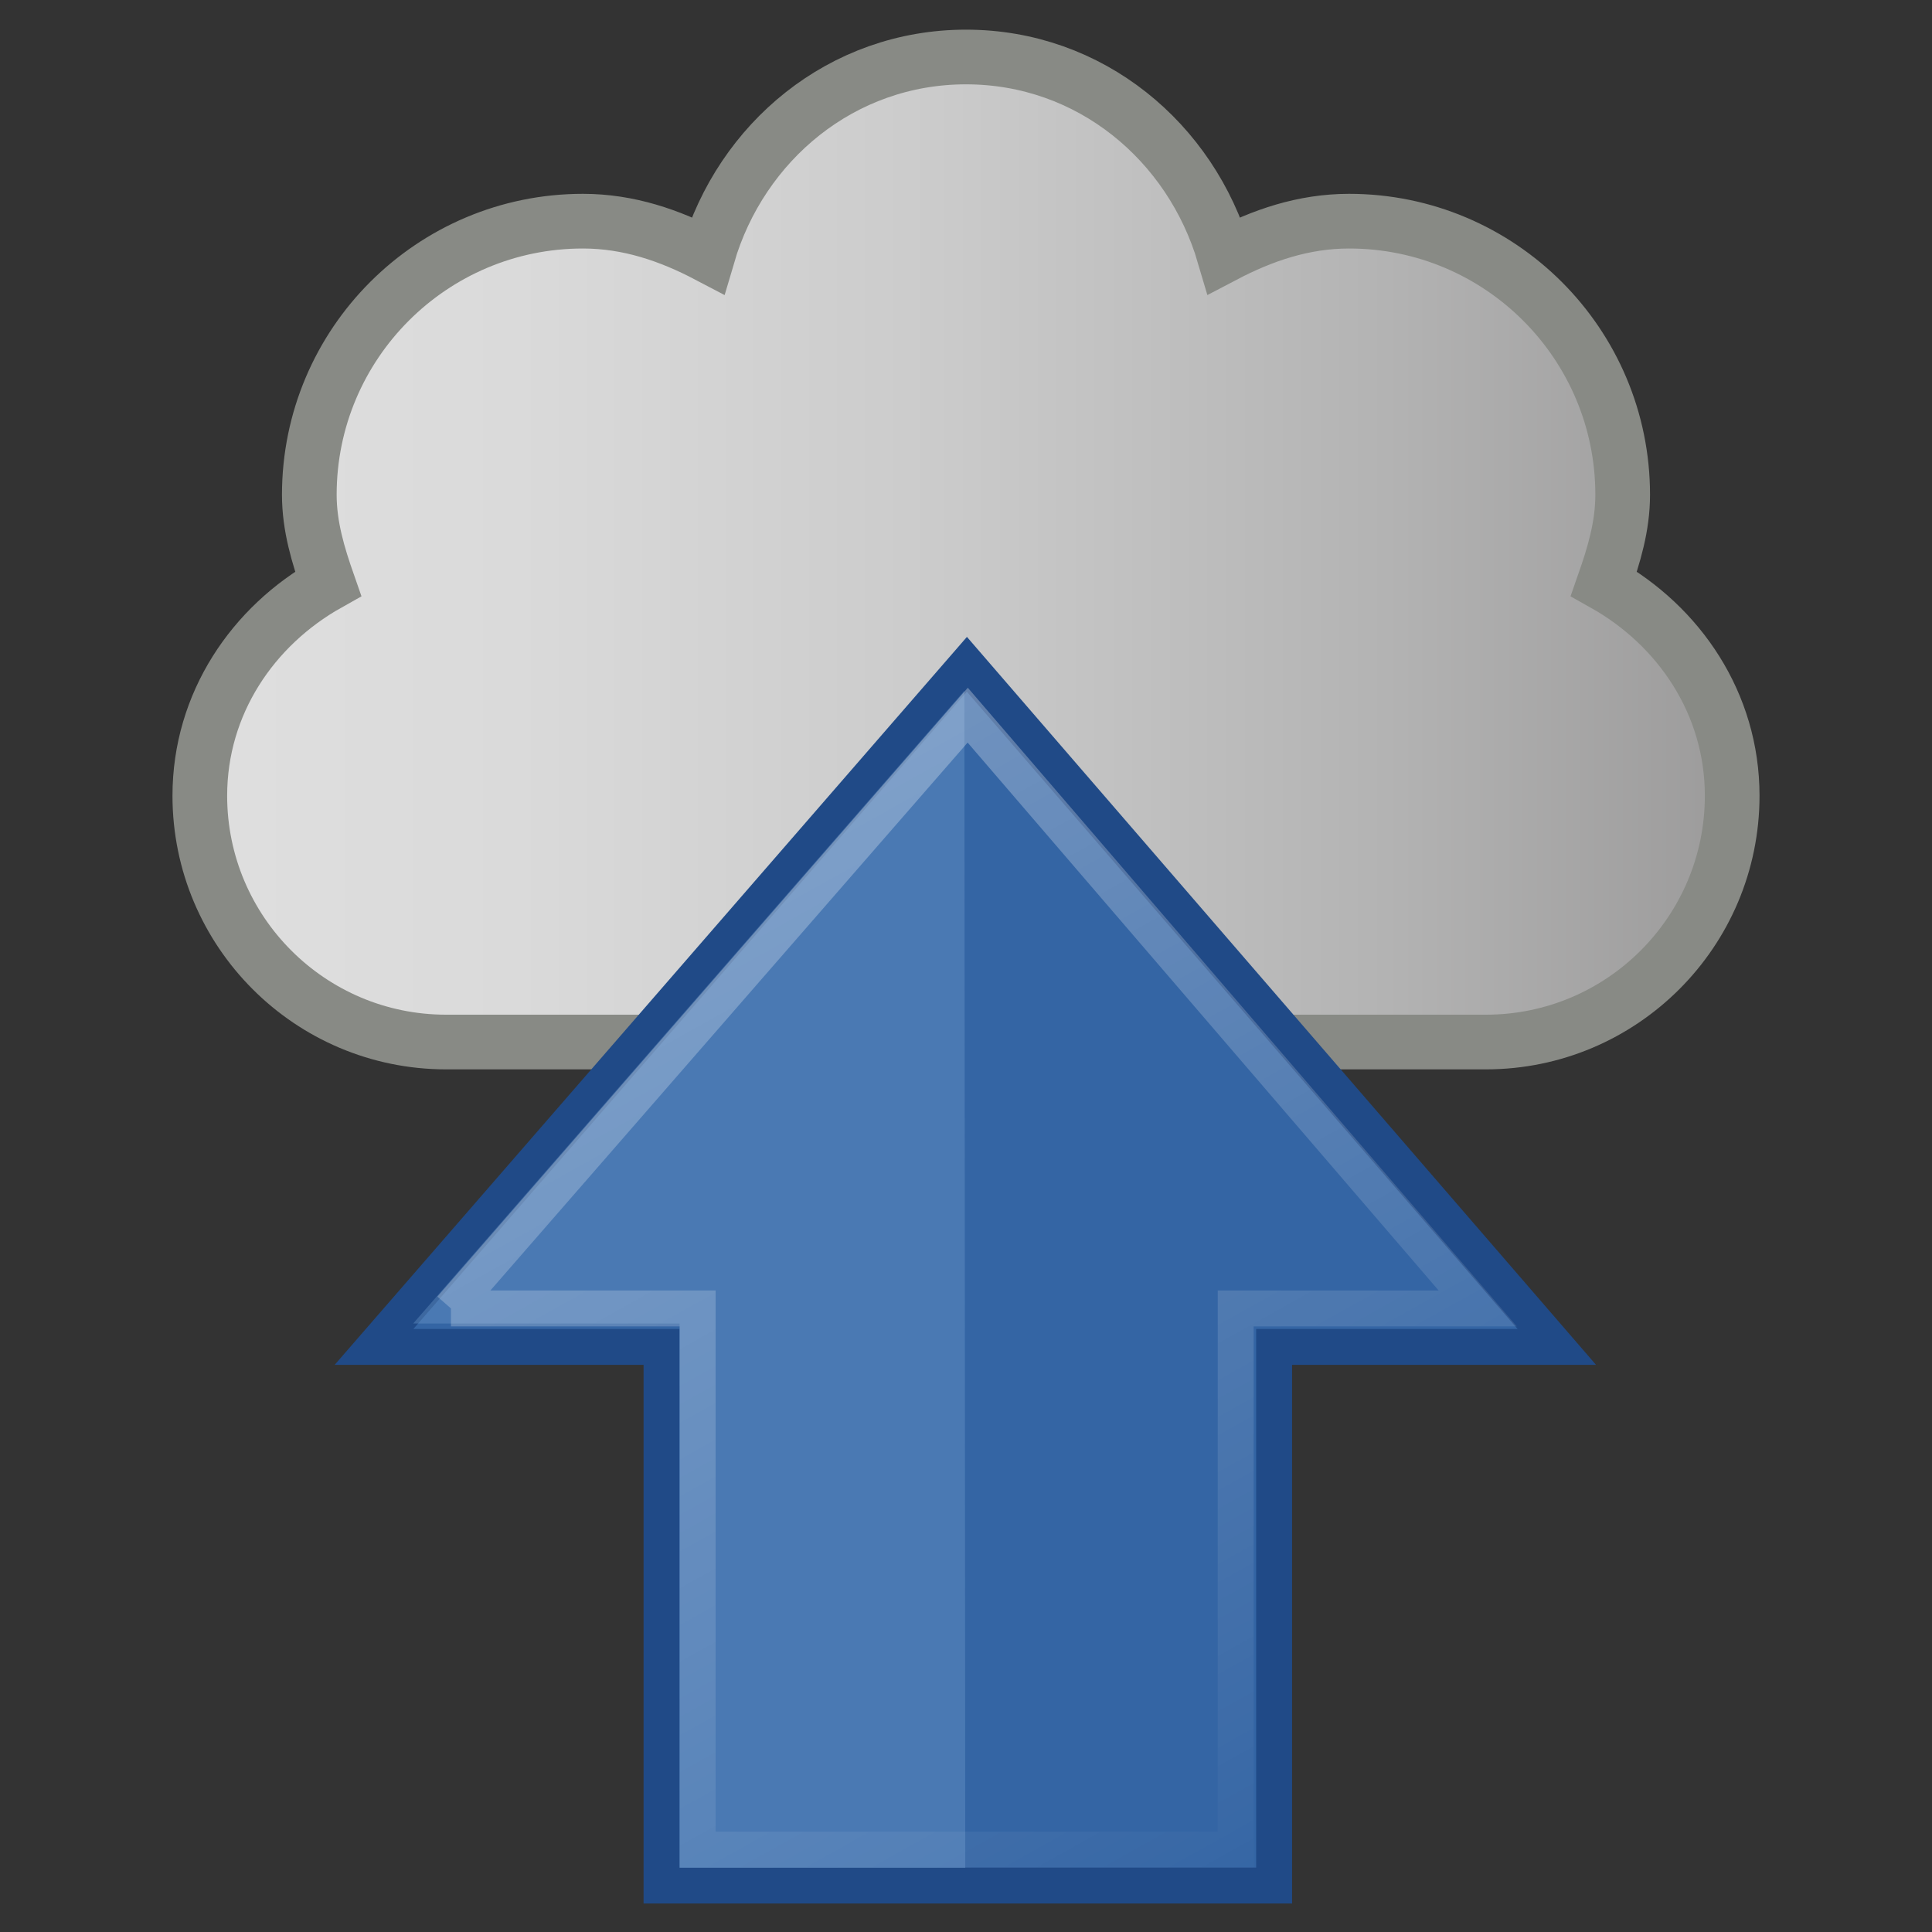 <?xml version="1.0" encoding="UTF-8" standalone="no"?>
<!-- Created with Inkscape (http://www.inkscape.org/) -->

<svg
   xmlns:dc="http://purl.org/dc/elements/1.1/"
   xmlns:cc="http://creativecommons.org/ns#"
   xmlns:rdf="http://www.w3.org/1999/02/22-rdf-syntax-ns#"
   xmlns:svg="http://www.w3.org/2000/svg"
   xmlns="http://www.w3.org/2000/svg"
   xmlns:xlink="http://www.w3.org/1999/xlink"
   xmlns:sodipodi="http://sodipodi.sourceforge.net/DTD/sodipodi-0.dtd"
   xmlns:inkscape="http://www.inkscape.org/namespaces/inkscape"
   width="40"
   height="40"
   id="svg15348"
   version="1.1"
   inkscape:version="0.47 r22583"
   sodipodi:docname="up.svg">
  <rect width="100%" height="100%" fill="#333333" stroke="none"/>
  <defs
     id="defs15350">
    <inkscape:perspective
       sodipodi:type="inkscape:persp3d"
       inkscape:vp_x="0 : 526.18109 : 1"
       inkscape:vp_y="0 : 1000 : 0"
       inkscape:vp_z="744.09448 : 526.18109 : 1"
       inkscape:persp3d-origin="372.04724 : 350.78739 : 1"
       id="perspective15356" />
    <inkscape:perspective
       id="perspective15307"
       inkscape:persp3d-origin="0.5 : 0.33333333 : 1"
       inkscape:vp_z="1 : 0.5 : 1"
       inkscape:vp_y="0 : 1000 : 0"
       inkscape:vp_x="0 : 0.5 : 1"
       sodipodi:type="inkscape:persp3d" />
    <linearGradient
       id="linearGradient5113"
       inkscape:collect="always">
      <stop
         id="stop5115"
         offset="0"
         style="stop-color:white;stop-opacity:1;" />
      <stop
         id="stop5117"
         offset="1"
         style="stop-color:white;stop-opacity:0;" />
    </linearGradient>
    <linearGradient
       inkscape:collect="always"
       xlink:href="#linearGradient5113"
       id="linearGradient15483"
       gradientUnits="userSpaceOnUse"
       gradientTransform="matrix(0,-0.485,0.483,0,-36.38,52.632)"
       x1="43.13"
       y1="15.195"
       x2="7.931"
       y2="34.731" />
    <linearGradient
       inkscape:collect="always"
       xlink:href="#linearGradient5850"
       id="linearGradient3610"
       x1="3.571"
       y1="1023.739"
       x2="36.429"
       y2="1023.739"
       gradientUnits="userSpaceOnUse" />
    <inkscape:perspective
       id="perspective4699"
       inkscape:persp3d-origin="0.5 : 0.33333333 : 1"
       inkscape:vp_z="1 : 0.5 : 1"
       inkscape:vp_y="0 : 1000 : 0"
       inkscape:vp_x="0 : 0.5 : 1"
       sodipodi:type="inkscape:persp3d" />
    <linearGradient
       inkscape:collect="always"
       xlink:href="#linearGradient5850"
       id="linearGradient4689"
       x1="-50.474"
       y1="25.806"
       x2="-38.027"
       y2="25.806"
       gradientUnits="userSpaceOnUse" />
    <linearGradient
       y2="68.888"
       y1="68.888"
       x2="117.538"
       x1="0.947"
       id="linearGradient5850"
       gradientUnits="userSpaceOnUse">
      <stop
         style="stop-color: rgb(223, 223, 223);"
         offset="0"
         id="stop5852" />
      <stop
         style="stop-color: rgb(218, 218, 218);"
         offset="0.217"
         id="stop5854" />
      <stop
         style="stop-color: rgb(203, 203, 203);"
         offset="0.48"
         id="stop5856" />
      <stop
         style="stop-color: rgb(179, 179, 179);"
         offset="0.765"
         id="stop5858" />
      <stop
         style="stop-color: rgb(154, 153, 153);"
         offset="1"
         id="stop5860" />
    </linearGradient>
    <linearGradient
       gradientTransform="translate(42.733,994.459)"
       y2="25.806"
       x2="-38.027"
       y1="25.806"
       x1="-50.474"
       gradientUnits="userSpaceOnUse"
       id="linearGradient4711"
       xlink:href="#linearGradient5850"
       inkscape:collect="always" />
  </defs>
  <sodipodi:namedview
     id="base"
     pagecolor="#ffffff"
     bordercolor="#666666"
     borderopacity="1.0"
     inkscape:pageopacity="0.0"
     inkscape:pageshadow="2"
     inkscape:zoom="11.2"
     inkscape:cx="18.039898"
     inkscape:cy="18.880146"
     inkscape:document-units="px"
     inkscape:current-layer="layer1"
     showgrid="false"
     inkscape:window-width="1680"
     inkscape:window-height="977"
     inkscape:window-x="0"
     inkscape:window-y="24"
     inkscape:window-maximized="1" />
  <g
     inkscape:label="Layer 1"
     inkscape:groupmode="layer"
     id="layer1"
     transform="translate(0,-1012.362)">
    <path
       sodipodi:nodetypes="ccsscsssscsscc"
       id="path7055"
       d="m 20,1013.542 c -2.573,0 -4.657,1.757 -5.346,4.107 -0.785,-0.412 -1.637,-0.708 -2.585,-0.708 -3.127,0 -5.665,2.538 -5.665,5.665 0,0.656 0.184,1.255 0.389,1.841 -1.556,0.873 -2.656,2.48 -2.656,4.39 0,2.814 2.284,5.099 5.099,5.099 0.201,0 21.327,0 21.528,0 2.814,0 5.099,-2.284 5.099,-5.099 0,-1.91 -1.099,-3.517 -2.656,-4.39 0.205,-0.586 0.389,-1.185 0.389,-1.841 0,-3.127 -2.538,-5.665 -5.665,-5.665 -0.948,0 -1.799,0.296 -2.585,0.708 -0.69,-2.351 -2.774,-4.107 -5.346,-4.107 z"
       style="fill:url(#linearGradient3610);fill-opacity:1.0;stroke:#888a85;stroke-width:1.132;stroke-linecap:butt;stroke-linejoin:miter;stroke-miterlimit:2;stroke-opacity:1;stroke-dasharray:none;stroke-dashoffset:0" />
    <g
       id="g15271"
       transform="matrix(1.539,0,0,1.539,56.673,976.754)">
      <path
         sodipodi:nodetypes="cccccccc"
         id="path4348"
         d="m -31.793,41.257 7.976,-9.183 7.936,9.183 -3.803,0 0,7.246 -8.241,0 0,-7.246 -3.868,0 z"
         style="color:#000000;fill:#3465a4;fill-opacity:1;fill-rule:nonzero;stroke:#204a87;stroke-width:0.483;stroke-linecap:butt;stroke-linejoin:miter;stroke-miterlimit:4;stroke-opacity:1;stroke-dasharray:none;stroke-dashoffset:0;marker:none;visibility:visible;display:inline;overflow:visible" />
      <path
         sodipodi:nodetypes="cccccc"
         id="path4352"
         d="m -27.682,48.265 3.843,0 -0.012,-15.835 -7.415,8.512 3.584,0 0,7.323 z"
         style="opacity:0.354;color:#000000;fill:#729fcf;fill-opacity:1;fill-rule:nonzero;stroke:none;stroke-width:1;marker:none;visibility:visible;display:inline;overflow:visible" />
      <path
         sodipodi:nodetypes="cccccccc"
         id="path4360"
         d="m -30.758,40.739 6.952,-7.981 6.861,7.981 -3.256,0 0,7.281 -7.238,0 0,-7.281 -3.319,0 z"
         style="opacity:0.354;color:#000000;fill:none;stroke:url(#linearGradient15483);stroke-width:0.483;stroke-linecap:butt;stroke-linejoin:miter;stroke-miterlimit:4;stroke-opacity:1;stroke-dasharray:none;stroke-dashoffset:0;marker:none;visibility:visible;display:inline;overflow:visible" />
    </g>
  </g>
</svg>
